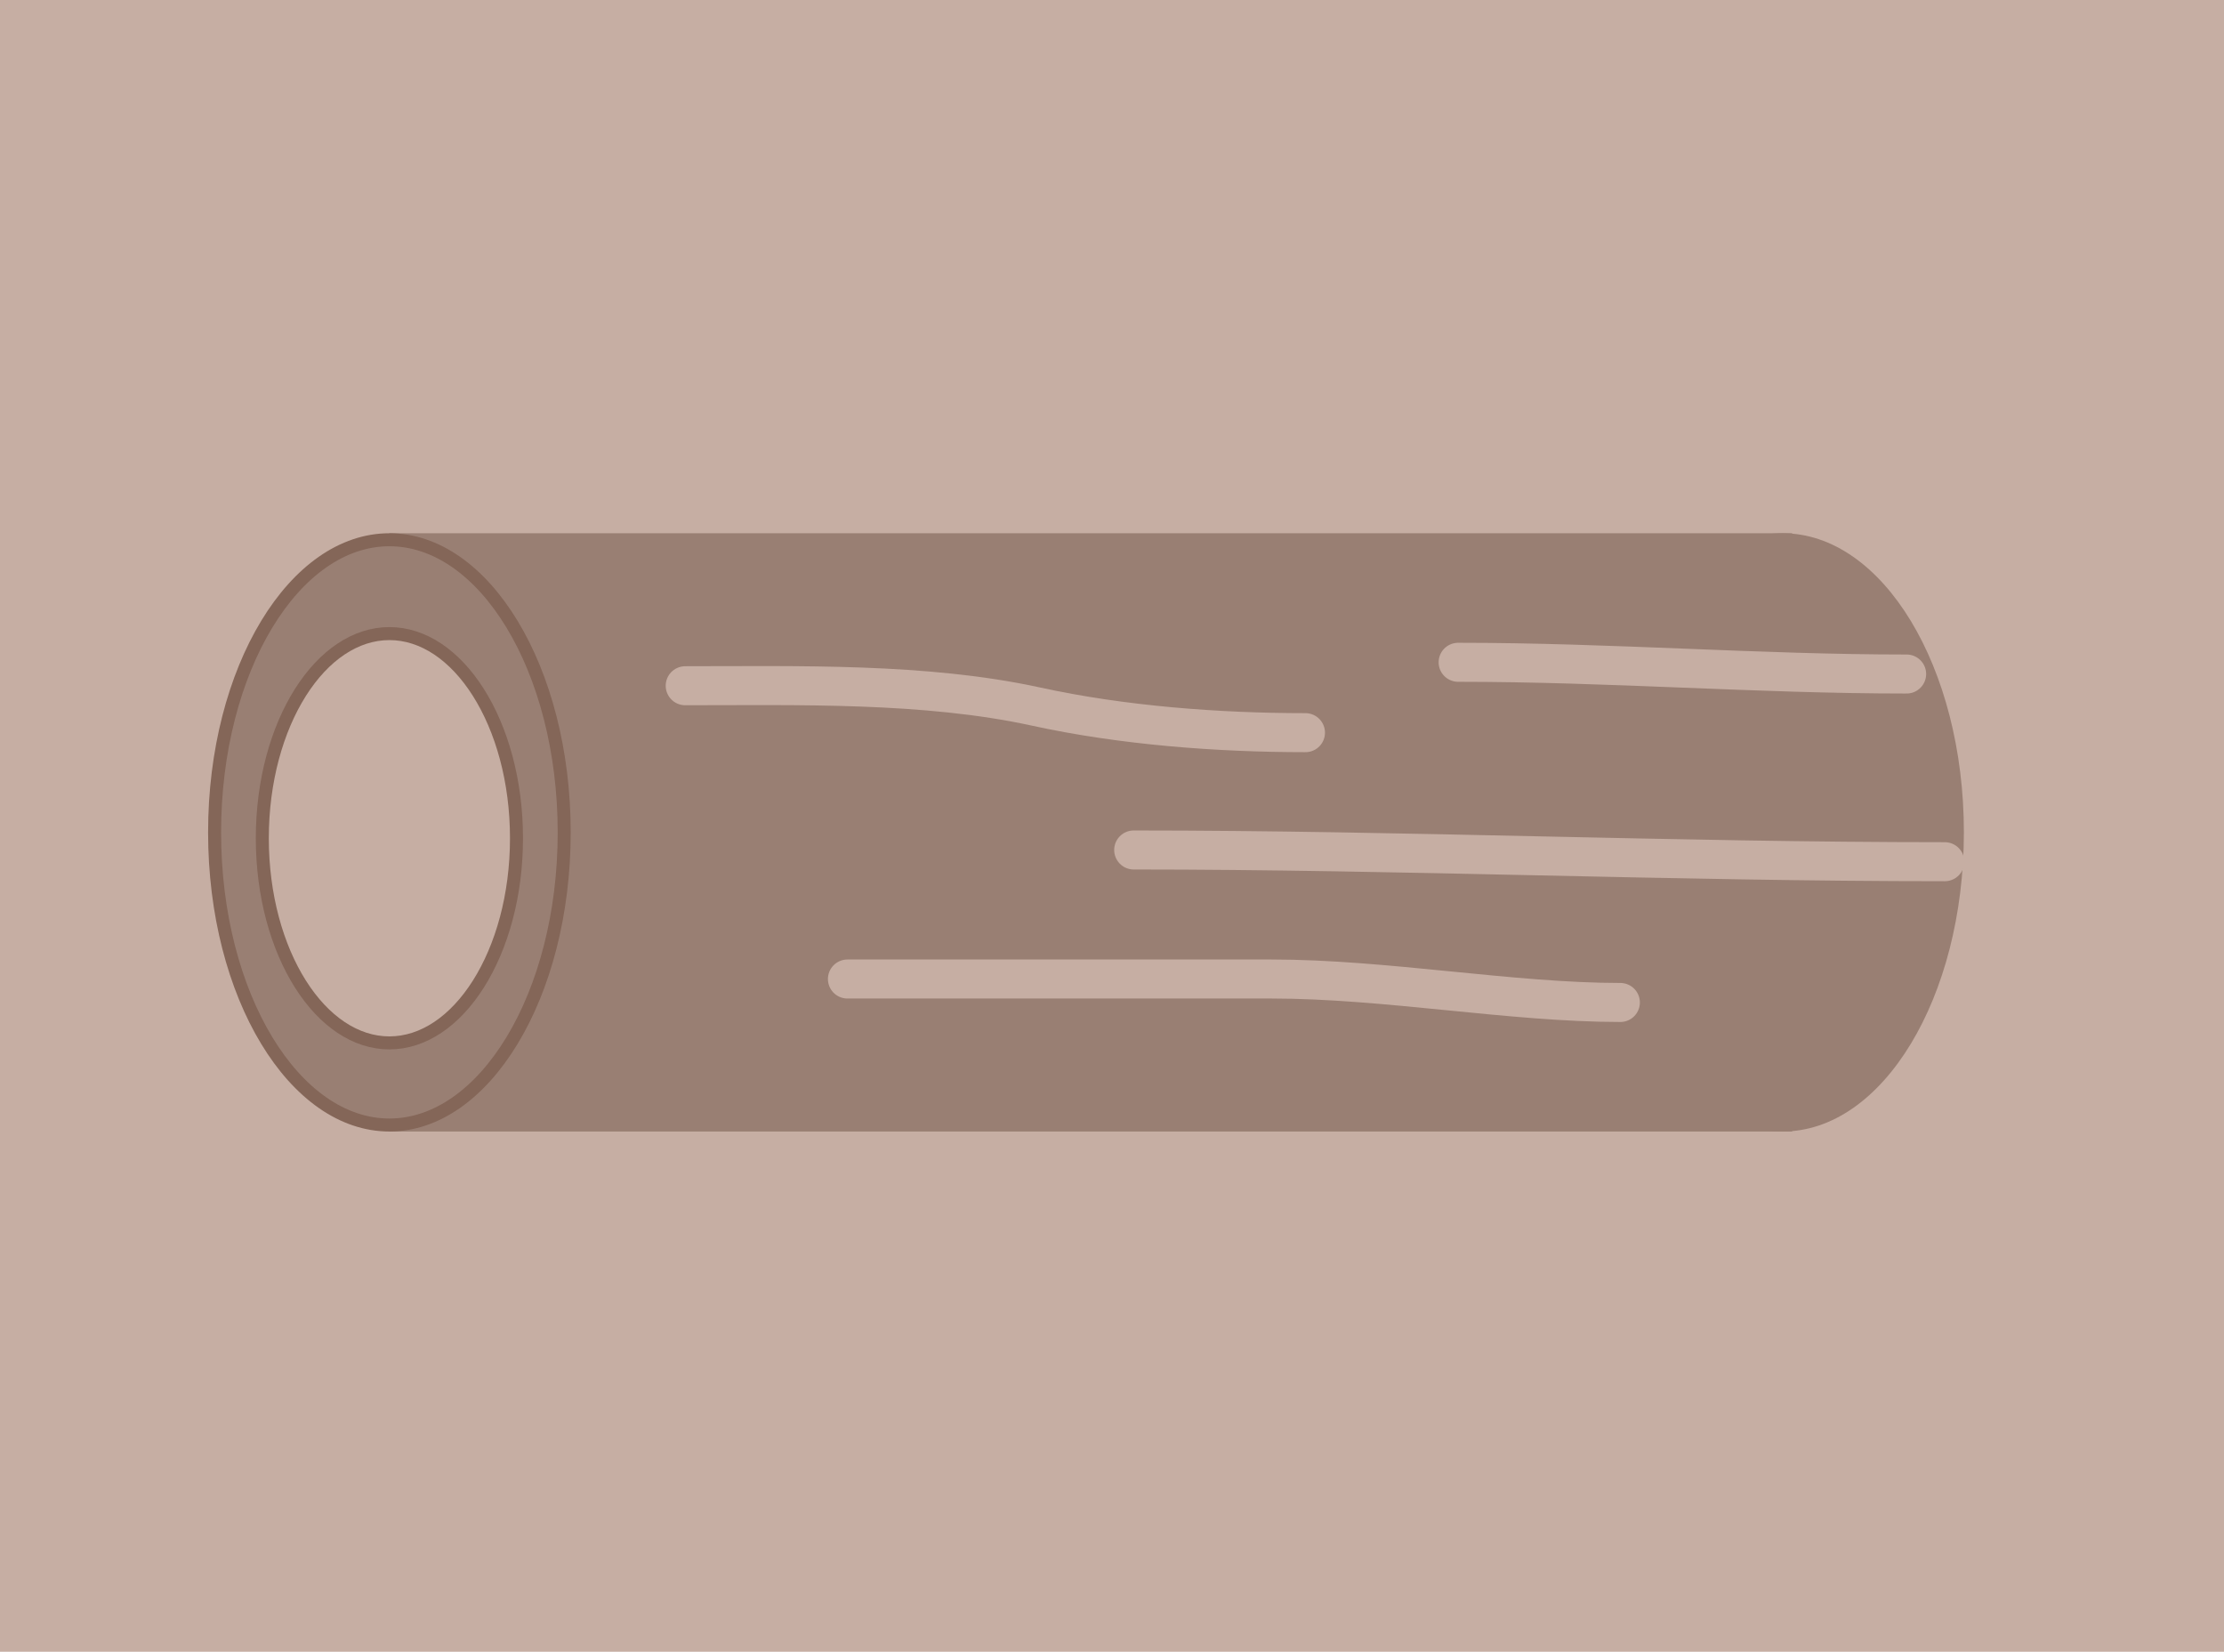 <svg width="171" height="127" viewBox="0 0 171 127" fill="none" xmlns="http://www.w3.org/2000/svg">
<rect width="171" height="127" fill="#C6AEA3"/>
<ellipse cx="137.06" cy="64" rx="13.94" ry="23" fill="#997F73"/>
<rect x="29.94" y="41" width="107.853" height="46" fill="#997F73"/>
<path d="M43.38 64C43.38 70.275 41.838 75.933 39.37 80.004C36.896 84.085 33.548 86.5 29.94 86.5C26.333 86.5 22.984 84.085 20.511 80.004C18.043 75.933 16.5 70.275 16.5 64C16.5 57.725 18.043 52.068 20.511 47.996C22.984 43.915 26.333 41.5 29.94 41.5C33.548 41.5 36.896 43.915 39.37 47.996C41.838 52.068 43.38 57.725 43.38 64Z" fill="#997F73" stroke="#846658"/>
<path d="M39.712 64.451C39.712 68.854 38.582 72.817 36.781 75.664C34.976 78.516 32.545 80.186 29.94 80.186C27.335 80.186 24.904 78.516 23.099 75.664C21.299 72.817 20.169 68.854 20.169 64.451C20.169 60.047 21.299 56.084 23.099 53.238C24.904 50.385 27.335 48.716 29.94 48.716C32.545 48.716 34.976 50.385 36.781 53.238C38.582 56.084 39.712 60.047 39.712 64.451Z" fill="#C6AEA3" stroke="#846658"/>
<path d="M87.168 65.353C107.806 65.353 128.753 66.255 149.533 66.255" stroke="#C6AEA3" stroke-width="3" stroke-linecap="round"/>
<path d="M52.685 52.725C61.36 52.725 71.128 52.462 79.668 54.329C86.287 55.775 93.616 56.333 100.375 56.333" stroke="#C6AEA3" stroke-width="3" stroke-linecap="round"/>
<path d="M65.158 75.274C76.027 75.274 86.897 75.274 97.766 75.274C106.531 75.274 116.189 77.078 124.587 77.078" stroke="#C6AEA3" stroke-width="3" stroke-linecap="round"/>
<path d="M112.114 50.922C123.886 50.922 135.082 51.824 146.598 51.824" stroke="#C6AEA3" stroke-width="3" stroke-linecap="round"/>
</svg>
